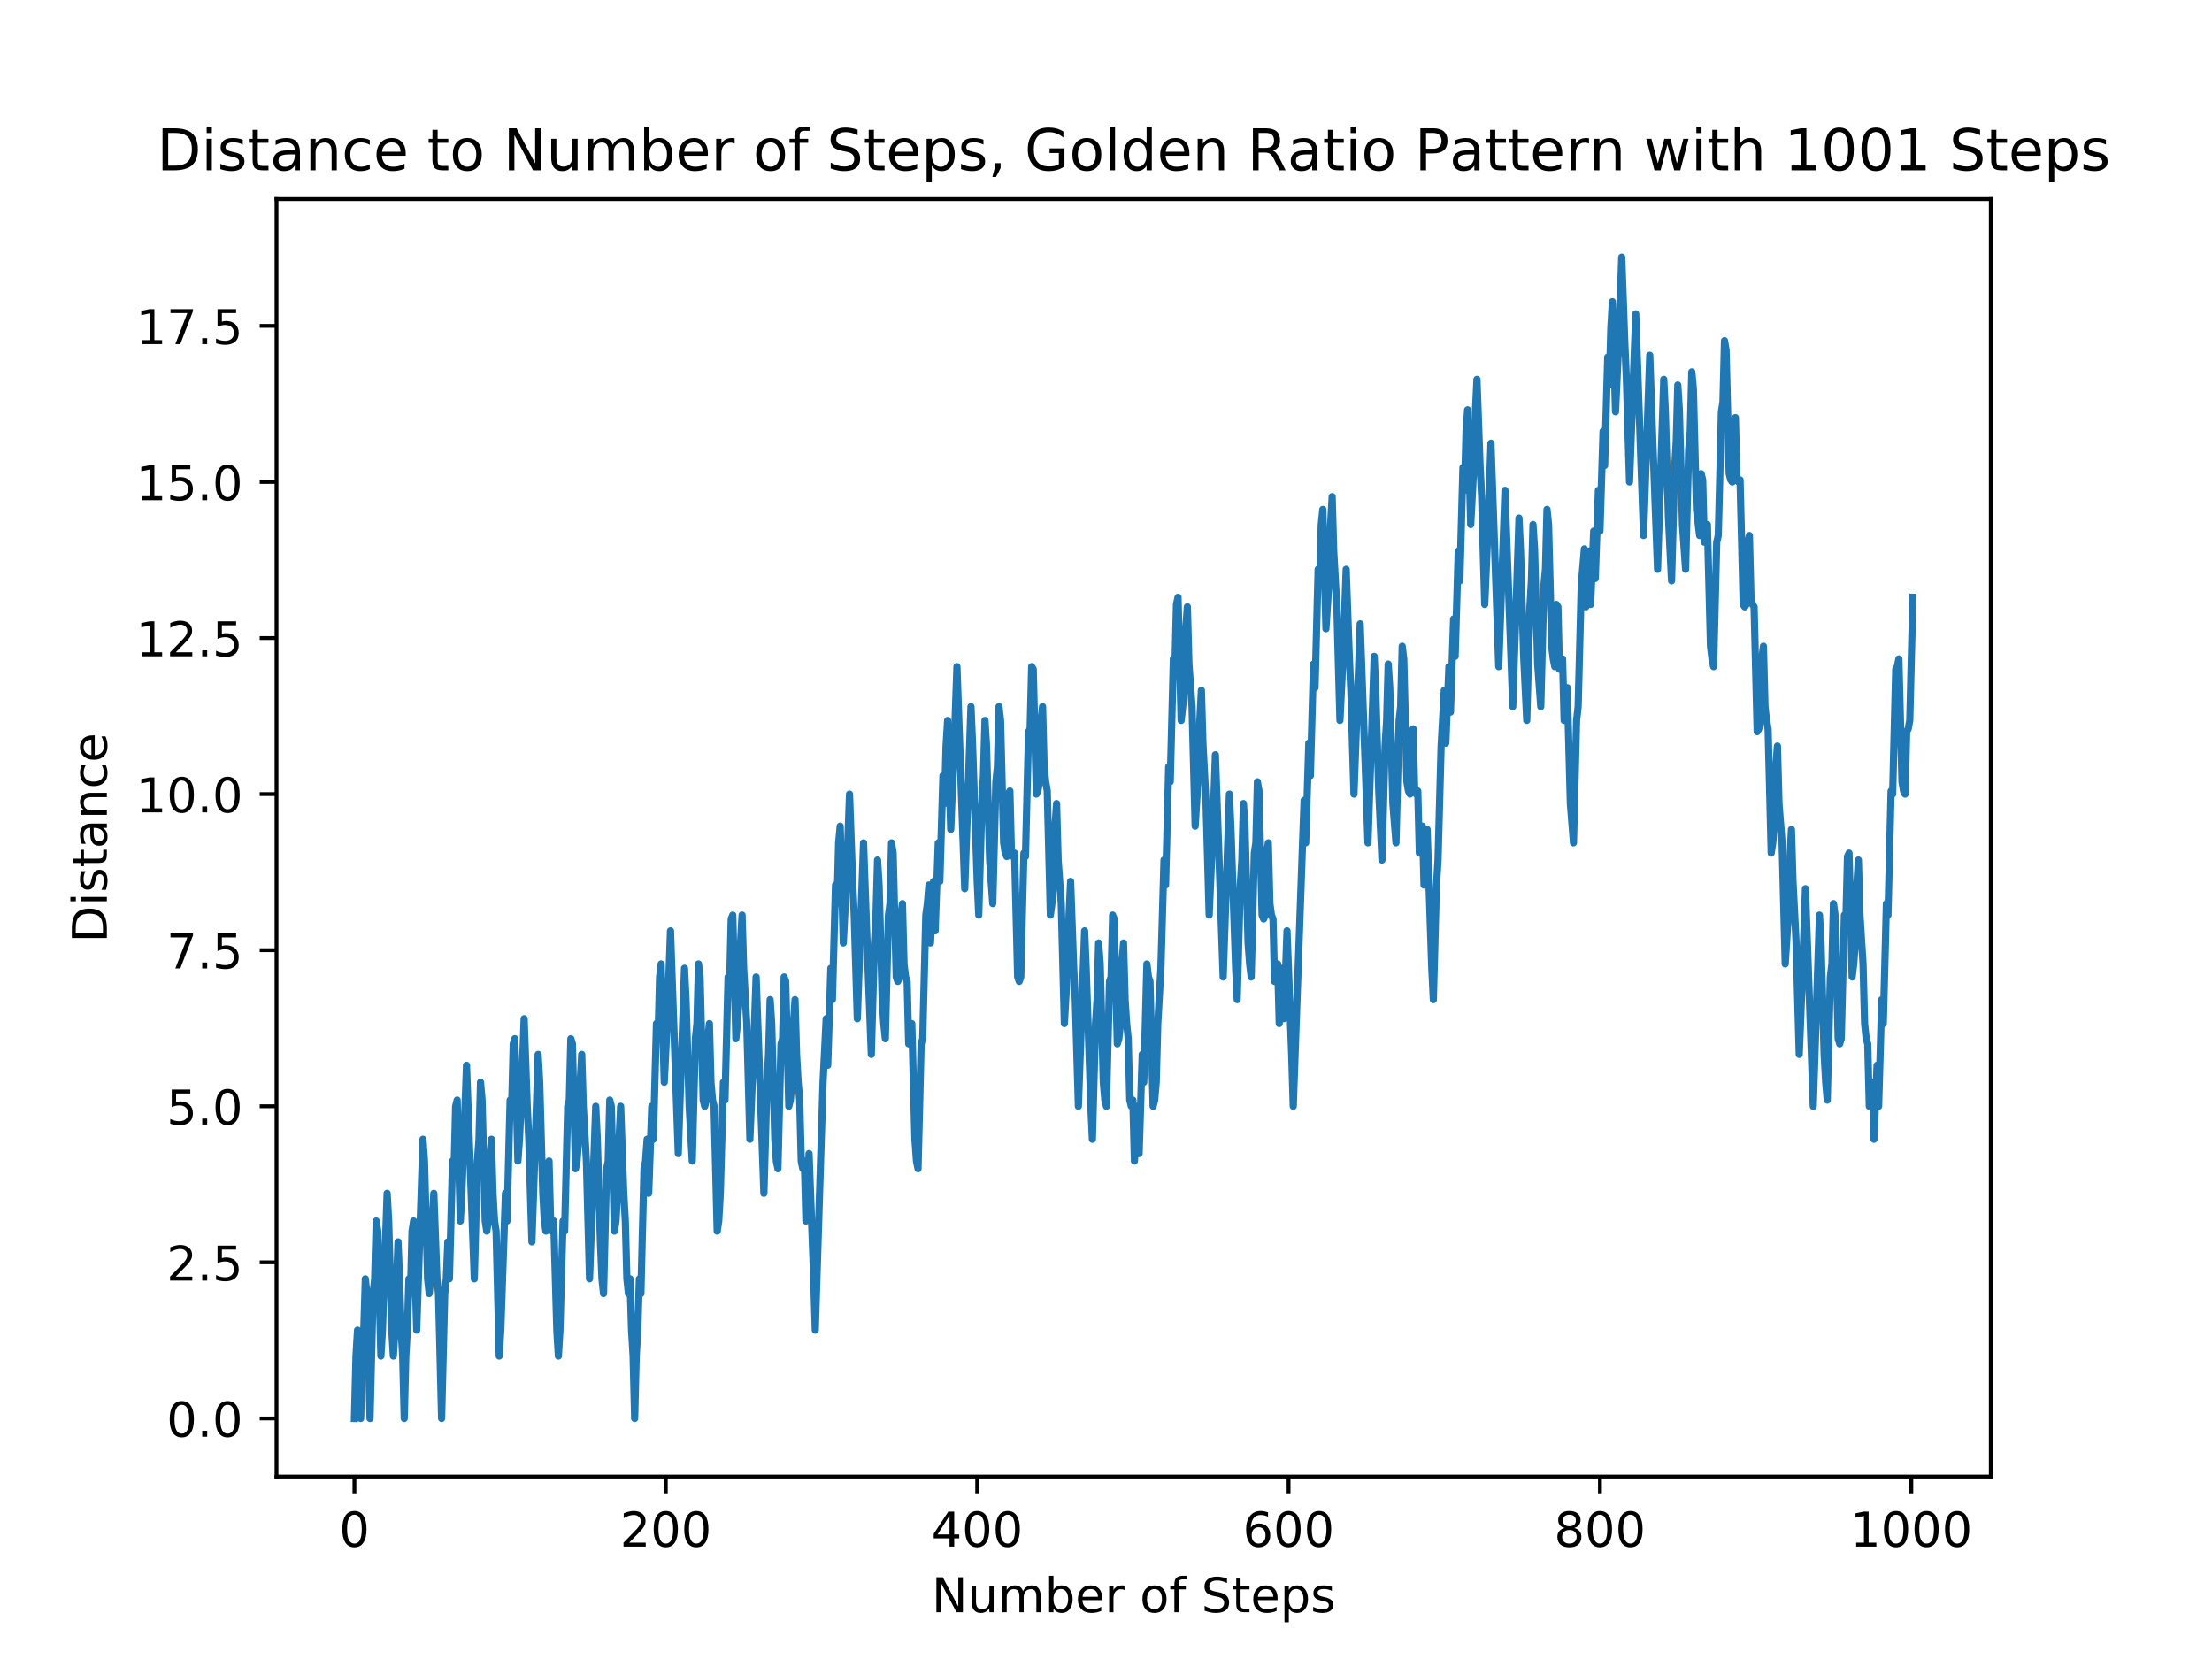 <?xml version="1.0" encoding="utf-8" standalone="no"?>
<!DOCTYPE svg PUBLIC "-//W3C//DTD SVG 1.1//EN"
  "http://www.w3.org/Graphics/SVG/1.1/DTD/svg11.dtd">
<!-- Created with matplotlib (http://matplotlib.org/) -->
<svg height="345.6pt" version="1.1" viewBox="0 0 460.8 345.6" width="460.8pt" xmlns="http://www.w3.org/2000/svg" xmlns:xlink="http://www.w3.org/1999/xlink">
 <defs>
  <style type="text/css">
*{stroke-linecap:butt;stroke-linejoin:round;}
  </style>
 </defs>
 <g id="figure_1">
  <g id="patch_1">
   <path d="M 0 345.6 
L 460.8 345.6 
L 460.8 0 
L 0 0 
z
" style="fill:#ffffff;"/>
  </g>
  <g id="axes_1">
   <g id="patch_2">
    <path d="M 57.6 307.584 
L 414.72 307.584 
L 414.72 41.472 
L 57.6 41.472 
z
" style="fill:#ffffff;"/>
   </g>
   <g id="matplotlib.axis_1">
    <g id="xtick_1">
     <g id="line2d_1">
      <defs>
       <path d="M 0 0 
L 0 3.5 
" id="m2dec351d4f" style="stroke:#000000;stroke-width:0.8;"/>
      </defs>
      <g>
       <use style="stroke:#000000;stroke-width:0.8;" x="73.833" xlink:href="#m2dec351d4f" y="307.584"/>
      </g>
     </g>
     <g id="text_1">
      <!-- 0 -->
      <defs>
       <path d="M 31.781 66.406 
Q 24.172 66.406 20.328 58.906 
Q 16.5 51.422 16.5 36.375 
Q 16.5 21.391 20.328 13.891 
Q 24.172 6.391 31.781 6.391 
Q 39.453 6.391 43.281 13.891 
Q 47.125 21.391 47.125 36.375 
Q 47.125 51.422 43.281 58.906 
Q 39.453 66.406 31.781 66.406 
z
M 31.781 74.219 
Q 44.047 74.219 50.516 64.516 
Q 56.984 54.828 56.984 36.375 
Q 56.984 17.969 50.516 8.266 
Q 44.047 -1.422 31.781 -1.422 
Q 19.531 -1.422 13.062 8.266 
Q 6.594 17.969 6.594 36.375 
Q 6.594 54.828 13.062 64.516 
Q 19.531 74.219 31.781 74.219 
z
" id="DejaVuSans-30"/>
      </defs>
      <g transform="translate(70.651 322.182)scale(0.1 -0.1)">
       <use xlink:href="#DejaVuSans-30"/>
      </g>
     </g>
    </g>
    <g id="xtick_2">
     <g id="line2d_2">
      <g>
       <use style="stroke:#000000;stroke-width:0.8;" x="138.699" xlink:href="#m2dec351d4f" y="307.584"/>
      </g>
     </g>
     <g id="text_2">
      <!-- 200 -->
      <defs>
       <path d="M 19.188 8.297 
L 53.609 8.297 
L 53.609 0 
L 7.328 0 
L 7.328 8.297 
Q 12.938 14.109 22.625 23.891 
Q 32.328 33.688 34.812 36.531 
Q 39.547 41.844 41.422 45.531 
Q 43.312 49.219 43.312 52.781 
Q 43.312 58.594 39.234 62.25 
Q 35.156 65.922 28.609 65.922 
Q 23.969 65.922 18.812 64.312 
Q 13.672 62.703 7.812 59.422 
L 7.812 69.391 
Q 13.766 71.781 18.938 73 
Q 24.125 74.219 28.422 74.219 
Q 39.75 74.219 46.484 68.547 
Q 53.219 62.891 53.219 53.422 
Q 53.219 48.922 51.531 44.891 
Q 49.859 40.875 45.406 35.406 
Q 44.188 33.984 37.641 27.219 
Q 31.109 20.453 19.188 8.297 
z
" id="DejaVuSans-32"/>
      </defs>
      <g transform="translate(129.155 322.182)scale(0.1 -0.1)">
       <use xlink:href="#DejaVuSans-32"/>
       <use x="63.623" xlink:href="#DejaVuSans-30"/>
       <use x="127.246" xlink:href="#DejaVuSans-30"/>
      </g>
     </g>
    </g>
    <g id="xtick_3">
     <g id="line2d_3">
      <g>
       <use style="stroke:#000000;stroke-width:0.8;" x="203.565" xlink:href="#m2dec351d4f" y="307.584"/>
      </g>
     </g>
     <g id="text_3">
      <!-- 400 -->
      <defs>
       <path d="M 37.797 64.312 
L 12.891 25.391 
L 37.797 25.391 
z
M 35.203 72.906 
L 47.609 72.906 
L 47.609 25.391 
L 58.016 25.391 
L 58.016 17.188 
L 47.609 17.188 
L 47.609 0 
L 37.797 0 
L 37.797 17.188 
L 4.891 17.188 
L 4.891 26.703 
z
" id="DejaVuSans-34"/>
      </defs>
      <g transform="translate(194.021 322.182)scale(0.1 -0.1)">
       <use xlink:href="#DejaVuSans-34"/>
       <use x="63.623" xlink:href="#DejaVuSans-30"/>
       <use x="127.246" xlink:href="#DejaVuSans-30"/>
      </g>
     </g>
    </g>
    <g id="xtick_4">
     <g id="line2d_4">
      <g>
       <use style="stroke:#000000;stroke-width:0.8;" x="268.431" xlink:href="#m2dec351d4f" y="307.584"/>
      </g>
     </g>
     <g id="text_4">
      <!-- 600 -->
      <defs>
       <path d="M 33.016 40.375 
Q 26.375 40.375 22.484 35.828 
Q 18.609 31.297 18.609 23.391 
Q 18.609 15.531 22.484 10.953 
Q 26.375 6.391 33.016 6.391 
Q 39.656 6.391 43.531 10.953 
Q 47.406 15.531 47.406 23.391 
Q 47.406 31.297 43.531 35.828 
Q 39.656 40.375 33.016 40.375 
z
M 52.594 71.297 
L 52.594 62.312 
Q 48.875 64.062 45.094 64.984 
Q 41.312 65.922 37.594 65.922 
Q 27.828 65.922 22.672 59.328 
Q 17.531 52.734 16.797 39.406 
Q 19.672 43.656 24.016 45.922 
Q 28.375 48.188 33.594 48.188 
Q 44.578 48.188 50.953 41.516 
Q 57.328 34.859 57.328 23.391 
Q 57.328 12.156 50.688 5.359 
Q 44.047 -1.422 33.016 -1.422 
Q 20.359 -1.422 13.672 8.266 
Q 6.984 17.969 6.984 36.375 
Q 6.984 53.656 15.188 63.938 
Q 23.391 74.219 37.203 74.219 
Q 40.922 74.219 44.703 73.484 
Q 48.484 72.75 52.594 71.297 
z
" id="DejaVuSans-36"/>
      </defs>
      <g transform="translate(258.887 322.182)scale(0.1 -0.1)">
       <use xlink:href="#DejaVuSans-36"/>
       <use x="63.623" xlink:href="#DejaVuSans-30"/>
       <use x="127.246" xlink:href="#DejaVuSans-30"/>
      </g>
     </g>
    </g>
    <g id="xtick_5">
     <g id="line2d_5">
      <g>
       <use style="stroke:#000000;stroke-width:0.8;" x="333.297" xlink:href="#m2dec351d4f" y="307.584"/>
      </g>
     </g>
     <g id="text_5">
      <!-- 800 -->
      <defs>
       <path d="M 31.781 34.625 
Q 24.75 34.625 20.719 30.859 
Q 16.703 27.094 16.703 20.516 
Q 16.703 13.922 20.719 10.156 
Q 24.75 6.391 31.781 6.391 
Q 38.812 6.391 42.859 10.172 
Q 46.922 13.969 46.922 20.516 
Q 46.922 27.094 42.891 30.859 
Q 38.875 34.625 31.781 34.625 
z
M 21.922 38.812 
Q 15.578 40.375 12.031 44.719 
Q 8.5 49.078 8.5 55.328 
Q 8.5 64.062 14.719 69.141 
Q 20.953 74.219 31.781 74.219 
Q 42.672 74.219 48.875 69.141 
Q 55.078 64.062 55.078 55.328 
Q 55.078 49.078 51.531 44.719 
Q 48 40.375 41.703 38.812 
Q 48.828 37.156 52.797 32.312 
Q 56.781 27.484 56.781 20.516 
Q 56.781 9.906 50.312 4.234 
Q 43.844 -1.422 31.781 -1.422 
Q 19.734 -1.422 13.25 4.234 
Q 6.781 9.906 6.781 20.516 
Q 6.781 27.484 10.781 32.312 
Q 14.797 37.156 21.922 38.812 
z
M 18.312 54.391 
Q 18.312 48.734 21.844 45.562 
Q 25.391 42.391 31.781 42.391 
Q 38.141 42.391 41.719 45.562 
Q 45.312 48.734 45.312 54.391 
Q 45.312 60.062 41.719 63.234 
Q 38.141 66.406 31.781 66.406 
Q 25.391 66.406 21.844 63.234 
Q 18.312 60.062 18.312 54.391 
z
" id="DejaVuSans-38"/>
      </defs>
      <g transform="translate(323.753 322.182)scale(0.1 -0.1)">
       <use xlink:href="#DejaVuSans-38"/>
       <use x="63.623" xlink:href="#DejaVuSans-30"/>
       <use x="127.246" xlink:href="#DejaVuSans-30"/>
      </g>
     </g>
    </g>
    <g id="xtick_6">
     <g id="line2d_6">
      <g>
       <use style="stroke:#000000;stroke-width:0.8;" x="398.163" xlink:href="#m2dec351d4f" y="307.584"/>
      </g>
     </g>
     <g id="text_6">
      <!-- 1000 -->
      <defs>
       <path d="M 12.406 8.297 
L 28.516 8.297 
L 28.516 63.922 
L 10.984 60.406 
L 10.984 69.391 
L 28.422 72.906 
L 38.281 72.906 
L 38.281 8.297 
L 54.391 8.297 
L 54.391 0 
L 12.406 0 
z
" id="DejaVuSans-31"/>
      </defs>
      <g transform="translate(385.438 322.182)scale(0.1 -0.1)">
       <use xlink:href="#DejaVuSans-31"/>
       <use x="63.623" xlink:href="#DejaVuSans-30"/>
       <use x="127.246" xlink:href="#DejaVuSans-30"/>
       <use x="190.869" xlink:href="#DejaVuSans-30"/>
      </g>
     </g>
    </g>
    <g id="text_7">
     <!-- Number of Steps -->
     <defs>
      <path d="M 9.812 72.906 
L 23.094 72.906 
L 55.422 11.922 
L 55.422 72.906 
L 64.984 72.906 
L 64.984 0 
L 51.703 0 
L 19.391 60.984 
L 19.391 0 
L 9.812 0 
z
" id="DejaVuSans-4e"/>
      <path d="M 8.5 21.578 
L 8.5 54.688 
L 17.484 54.688 
L 17.484 21.922 
Q 17.484 14.156 20.5 10.266 
Q 23.531 6.391 29.594 6.391 
Q 36.859 6.391 41.078 11.031 
Q 45.312 15.672 45.312 23.688 
L 45.312 54.688 
L 54.297 54.688 
L 54.297 0 
L 45.312 0 
L 45.312 8.406 
Q 42.047 3.422 37.719 1 
Q 33.406 -1.422 27.688 -1.422 
Q 18.266 -1.422 13.375 4.438 
Q 8.5 10.297 8.5 21.578 
z
M 31.109 56 
z
" id="DejaVuSans-75"/>
      <path d="M 52 44.188 
Q 55.375 50.25 60.062 53.125 
Q 64.75 56 71.094 56 
Q 79.641 56 84.281 50.016 
Q 88.922 44.047 88.922 33.016 
L 88.922 0 
L 79.891 0 
L 79.891 32.719 
Q 79.891 40.578 77.094 44.375 
Q 74.312 48.188 68.609 48.188 
Q 61.625 48.188 57.562 43.547 
Q 53.516 38.922 53.516 30.906 
L 53.516 0 
L 44.484 0 
L 44.484 32.719 
Q 44.484 40.625 41.703 44.406 
Q 38.922 48.188 33.109 48.188 
Q 26.219 48.188 22.156 43.531 
Q 18.109 38.875 18.109 30.906 
L 18.109 0 
L 9.078 0 
L 9.078 54.688 
L 18.109 54.688 
L 18.109 46.188 
Q 21.188 51.219 25.484 53.609 
Q 29.781 56 35.688 56 
Q 41.656 56 45.828 52.969 
Q 50 49.953 52 44.188 
z
" id="DejaVuSans-6d"/>
      <path d="M 48.688 27.297 
Q 48.688 37.203 44.609 42.844 
Q 40.531 48.484 33.406 48.484 
Q 26.266 48.484 22.188 42.844 
Q 18.109 37.203 18.109 27.297 
Q 18.109 17.391 22.188 11.75 
Q 26.266 6.109 33.406 6.109 
Q 40.531 6.109 44.609 11.75 
Q 48.688 17.391 48.688 27.297 
z
M 18.109 46.391 
Q 20.953 51.266 25.266 53.625 
Q 29.594 56 35.594 56 
Q 45.562 56 51.781 48.094 
Q 58.016 40.188 58.016 27.297 
Q 58.016 14.406 51.781 6.484 
Q 45.562 -1.422 35.594 -1.422 
Q 29.594 -1.422 25.266 0.953 
Q 20.953 3.328 18.109 8.203 
L 18.109 0 
L 9.078 0 
L 9.078 75.984 
L 18.109 75.984 
z
" id="DejaVuSans-62"/>
      <path d="M 56.203 29.594 
L 56.203 25.203 
L 14.891 25.203 
Q 15.484 15.922 20.484 11.062 
Q 25.484 6.203 34.422 6.203 
Q 39.594 6.203 44.453 7.469 
Q 49.312 8.734 54.109 11.281 
L 54.109 2.781 
Q 49.266 0.734 44.188 -0.344 
Q 39.109 -1.422 33.891 -1.422 
Q 20.797 -1.422 13.156 6.188 
Q 5.516 13.812 5.516 26.812 
Q 5.516 40.234 12.766 48.109 
Q 20.016 56 32.328 56 
Q 43.359 56 49.781 48.891 
Q 56.203 41.797 56.203 29.594 
z
M 47.219 32.234 
Q 47.125 39.594 43.094 43.984 
Q 39.062 48.391 32.422 48.391 
Q 24.906 48.391 20.391 44.141 
Q 15.875 39.891 15.188 32.172 
z
" id="DejaVuSans-65"/>
      <path d="M 41.109 46.297 
Q 39.594 47.172 37.812 47.578 
Q 36.031 48 33.891 48 
Q 26.266 48 22.188 43.047 
Q 18.109 38.094 18.109 28.812 
L 18.109 0 
L 9.078 0 
L 9.078 54.688 
L 18.109 54.688 
L 18.109 46.188 
Q 20.953 51.172 25.484 53.578 
Q 30.031 56 36.531 56 
Q 37.453 56 38.578 55.875 
Q 39.703 55.766 41.062 55.516 
z
" id="DejaVuSans-72"/>
      <path id="DejaVuSans-20"/>
      <path d="M 30.609 48.391 
Q 23.391 48.391 19.188 42.75 
Q 14.984 37.109 14.984 27.297 
Q 14.984 17.484 19.156 11.844 
Q 23.344 6.203 30.609 6.203 
Q 37.797 6.203 41.984 11.859 
Q 46.188 17.531 46.188 27.297 
Q 46.188 37.016 41.984 42.703 
Q 37.797 48.391 30.609 48.391 
z
M 30.609 56 
Q 42.328 56 49.016 48.375 
Q 55.719 40.766 55.719 27.297 
Q 55.719 13.875 49.016 6.219 
Q 42.328 -1.422 30.609 -1.422 
Q 18.844 -1.422 12.172 6.219 
Q 5.516 13.875 5.516 27.297 
Q 5.516 40.766 12.172 48.375 
Q 18.844 56 30.609 56 
z
" id="DejaVuSans-6f"/>
      <path d="M 37.109 75.984 
L 37.109 68.5 
L 28.516 68.5 
Q 23.688 68.5 21.797 66.547 
Q 19.922 64.594 19.922 59.516 
L 19.922 54.688 
L 34.719 54.688 
L 34.719 47.703 
L 19.922 47.703 
L 19.922 0 
L 10.891 0 
L 10.891 47.703 
L 2.297 47.703 
L 2.297 54.688 
L 10.891 54.688 
L 10.891 58.5 
Q 10.891 67.625 15.141 71.797 
Q 19.391 75.984 28.609 75.984 
z
" id="DejaVuSans-66"/>
      <path d="M 53.516 70.516 
L 53.516 60.891 
Q 47.906 63.578 42.922 64.891 
Q 37.938 66.219 33.297 66.219 
Q 25.25 66.219 20.875 63.094 
Q 16.5 59.969 16.5 54.203 
Q 16.5 49.359 19.406 46.891 
Q 22.312 44.438 30.422 42.922 
L 36.375 41.703 
Q 47.406 39.594 52.656 34.297 
Q 57.906 29 57.906 20.125 
Q 57.906 9.516 50.797 4.047 
Q 43.703 -1.422 29.984 -1.422 
Q 24.812 -1.422 18.969 -0.25 
Q 13.141 0.922 6.891 3.219 
L 6.891 13.375 
Q 12.891 10.016 18.656 8.297 
Q 24.422 6.594 29.984 6.594 
Q 38.422 6.594 43.016 9.906 
Q 47.609 13.234 47.609 19.391 
Q 47.609 24.75 44.312 27.781 
Q 41.016 30.812 33.5 32.328 
L 27.484 33.5 
Q 16.453 35.688 11.516 40.375 
Q 6.594 45.062 6.594 53.422 
Q 6.594 63.094 13.406 68.656 
Q 20.219 74.219 32.172 74.219 
Q 37.312 74.219 42.625 73.281 
Q 47.953 72.359 53.516 70.516 
z
" id="DejaVuSans-53"/>
      <path d="M 18.312 70.219 
L 18.312 54.688 
L 36.812 54.688 
L 36.812 47.703 
L 18.312 47.703 
L 18.312 18.016 
Q 18.312 11.328 20.141 9.422 
Q 21.969 7.516 27.594 7.516 
L 36.812 7.516 
L 36.812 0 
L 27.594 0 
Q 17.188 0 13.234 3.875 
Q 9.281 7.766 9.281 18.016 
L 9.281 47.703 
L 2.688 47.703 
L 2.688 54.688 
L 9.281 54.688 
L 9.281 70.219 
z
" id="DejaVuSans-74"/>
      <path d="M 18.109 8.203 
L 18.109 -20.797 
L 9.078 -20.797 
L 9.078 54.688 
L 18.109 54.688 
L 18.109 46.391 
Q 20.953 51.266 25.266 53.625 
Q 29.594 56 35.594 56 
Q 45.562 56 51.781 48.094 
Q 58.016 40.188 58.016 27.297 
Q 58.016 14.406 51.781 6.484 
Q 45.562 -1.422 35.594 -1.422 
Q 29.594 -1.422 25.266 0.953 
Q 20.953 3.328 18.109 8.203 
z
M 48.688 27.297 
Q 48.688 37.203 44.609 42.844 
Q 40.531 48.484 33.406 48.484 
Q 26.266 48.484 22.188 42.844 
Q 18.109 37.203 18.109 27.297 
Q 18.109 17.391 22.188 11.75 
Q 26.266 6.109 33.406 6.109 
Q 40.531 6.109 44.609 11.75 
Q 48.688 17.391 48.688 27.297 
z
" id="DejaVuSans-70"/>
      <path d="M 44.281 53.078 
L 44.281 44.578 
Q 40.484 46.531 36.375 47.5 
Q 32.281 48.484 27.875 48.484 
Q 21.188 48.484 17.844 46.438 
Q 14.5 44.391 14.5 40.281 
Q 14.5 37.156 16.891 35.375 
Q 19.281 33.594 26.516 31.984 
L 29.594 31.297 
Q 39.156 29.25 43.188 25.516 
Q 47.219 21.781 47.219 15.094 
Q 47.219 7.469 41.188 3.016 
Q 35.156 -1.422 24.609 -1.422 
Q 20.219 -1.422 15.453 -0.562 
Q 10.688 0.297 5.422 2 
L 5.422 11.281 
Q 10.406 8.688 15.234 7.391 
Q 20.062 6.109 24.812 6.109 
Q 31.156 6.109 34.562 8.281 
Q 37.984 10.453 37.984 14.406 
Q 37.984 18.062 35.516 20.016 
Q 33.062 21.969 24.703 23.781 
L 21.578 24.516 
Q 13.234 26.266 9.516 29.906 
Q 5.812 33.547 5.812 39.891 
Q 5.812 47.609 11.281 51.797 
Q 16.75 56 26.812 56 
Q 31.781 56 36.172 55.266 
Q 40.578 54.547 44.281 53.078 
z
" id="DejaVuSans-73"/>
     </defs>
     <g transform="translate(194.087 335.861)scale(0.1 -0.1)">
      <use xlink:href="#DejaVuSans-4e"/>
      <use x="74.805" xlink:href="#DejaVuSans-75"/>
      <use x="138.184" xlink:href="#DejaVuSans-6d"/>
      <use x="235.596" xlink:href="#DejaVuSans-62"/>
      <use x="299.072" xlink:href="#DejaVuSans-65"/>
      <use x="360.596" xlink:href="#DejaVuSans-72"/>
      <use x="401.709" xlink:href="#DejaVuSans-20"/>
      <use x="433.496" xlink:href="#DejaVuSans-6f"/>
      <use x="494.678" xlink:href="#DejaVuSans-66"/>
      <use x="529.883" xlink:href="#DejaVuSans-20"/>
      <use x="561.67" xlink:href="#DejaVuSans-53"/>
      <use x="625.146" xlink:href="#DejaVuSans-74"/>
      <use x="664.355" xlink:href="#DejaVuSans-65"/>
      <use x="725.879" xlink:href="#DejaVuSans-70"/>
      <use x="789.355" xlink:href="#DejaVuSans-73"/>
     </g>
    </g>
   </g>
   <g id="matplotlib.axis_2">
    <g id="ytick_1">
     <g id="line2d_7">
      <defs>
       <path d="M 0 0 
L -3.5 0 
" id="mfc121bcacd" style="stroke:#000000;stroke-width:0.8;"/>
      </defs>
      <g>
       <use style="stroke:#000000;stroke-width:0.8;" x="57.6" xlink:href="#mfc121bcacd" y="295.488"/>
      </g>
     </g>
     <g id="text_8">
      <!-- 0.0 -->
      <defs>
       <path d="M 10.688 12.406 
L 21 12.406 
L 21 0 
L 10.688 0 
z
" id="DejaVuSans-2e"/>
      </defs>
      <g transform="translate(34.697 299.287)scale(0.1 -0.1)">
       <use xlink:href="#DejaVuSans-30"/>
       <use x="63.623" xlink:href="#DejaVuSans-2e"/>
       <use x="95.41" xlink:href="#DejaVuSans-30"/>
      </g>
     </g>
    </g>
    <g id="ytick_2">
     <g id="line2d_8">
      <g>
       <use style="stroke:#000000;stroke-width:0.8;" x="57.6" xlink:href="#mfc121bcacd" y="262.974"/>
      </g>
     </g>
     <g id="text_9">
      <!-- 2.5 -->
      <defs>
       <path d="M 10.797 72.906 
L 49.516 72.906 
L 49.516 64.594 
L 19.828 64.594 
L 19.828 46.734 
Q 21.969 47.469 24.109 47.828 
Q 26.266 48.188 28.422 48.188 
Q 40.625 48.188 47.75 41.5 
Q 54.891 34.812 54.891 23.391 
Q 54.891 11.625 47.562 5.094 
Q 40.234 -1.422 26.906 -1.422 
Q 22.312 -1.422 17.547 -0.641 
Q 12.797 0.141 7.719 1.703 
L 7.719 11.625 
Q 12.109 9.234 16.797 8.062 
Q 21.484 6.891 26.703 6.891 
Q 35.156 6.891 40.078 11.328 
Q 45.016 15.766 45.016 23.391 
Q 45.016 31 40.078 35.438 
Q 35.156 39.891 26.703 39.891 
Q 22.75 39.891 18.812 39.016 
Q 14.891 38.141 10.797 36.281 
z
" id="DejaVuSans-35"/>
      </defs>
      <g transform="translate(34.697 266.773)scale(0.1 -0.1)">
       <use xlink:href="#DejaVuSans-32"/>
       <use x="63.623" xlink:href="#DejaVuSans-2e"/>
       <use x="95.41" xlink:href="#DejaVuSans-35"/>
      </g>
     </g>
    </g>
    <g id="ytick_3">
     <g id="line2d_9">
      <g>
       <use style="stroke:#000000;stroke-width:0.8;" x="57.6" xlink:href="#mfc121bcacd" y="230.46"/>
      </g>
     </g>
     <g id="text_10">
      <!-- 5.0 -->
      <g transform="translate(34.697 234.259)scale(0.1 -0.1)">
       <use xlink:href="#DejaVuSans-35"/>
       <use x="63.623" xlink:href="#DejaVuSans-2e"/>
       <use x="95.41" xlink:href="#DejaVuSans-30"/>
      </g>
     </g>
    </g>
    <g id="ytick_4">
     <g id="line2d_10">
      <g>
       <use style="stroke:#000000;stroke-width:0.8;" x="57.6" xlink:href="#mfc121bcacd" y="197.945"/>
      </g>
     </g>
     <g id="text_11">
      <!-- 7.5 -->
      <defs>
       <path d="M 8.203 72.906 
L 55.078 72.906 
L 55.078 68.703 
L 28.609 0 
L 18.312 0 
L 43.219 64.594 
L 8.203 64.594 
z
" id="DejaVuSans-37"/>
      </defs>
      <g transform="translate(34.697 201.744)scale(0.1 -0.1)">
       <use xlink:href="#DejaVuSans-37"/>
       <use x="63.623" xlink:href="#DejaVuSans-2e"/>
       <use x="95.41" xlink:href="#DejaVuSans-35"/>
      </g>
     </g>
    </g>
    <g id="ytick_5">
     <g id="line2d_11">
      <g>
       <use style="stroke:#000000;stroke-width:0.8;" x="57.6" xlink:href="#mfc121bcacd" y="165.431"/>
      </g>
     </g>
     <g id="text_12">
      <!-- 10.0 -->
      <g transform="translate(28.334 169.23)scale(0.1 -0.1)">
       <use xlink:href="#DejaVuSans-31"/>
       <use x="63.623" xlink:href="#DejaVuSans-30"/>
       <use x="127.246" xlink:href="#DejaVuSans-2e"/>
       <use x="159.033" xlink:href="#DejaVuSans-30"/>
      </g>
     </g>
    </g>
    <g id="ytick_6">
     <g id="line2d_12">
      <g>
       <use style="stroke:#000000;stroke-width:0.8;" x="57.6" xlink:href="#mfc121bcacd" y="132.917"/>
      </g>
     </g>
     <g id="text_13">
      <!-- 12.5 -->
      <g transform="translate(28.334 136.716)scale(0.1 -0.1)">
       <use xlink:href="#DejaVuSans-31"/>
       <use x="63.623" xlink:href="#DejaVuSans-32"/>
       <use x="127.246" xlink:href="#DejaVuSans-2e"/>
       <use x="159.033" xlink:href="#DejaVuSans-35"/>
      </g>
     </g>
    </g>
    <g id="ytick_7">
     <g id="line2d_13">
      <g>
       <use style="stroke:#000000;stroke-width:0.8;" x="57.6" xlink:href="#mfc121bcacd" y="100.403"/>
      </g>
     </g>
     <g id="text_14">
      <!-- 15.0 -->
      <g transform="translate(28.334 104.202)scale(0.1 -0.1)">
       <use xlink:href="#DejaVuSans-31"/>
       <use x="63.623" xlink:href="#DejaVuSans-35"/>
       <use x="127.246" xlink:href="#DejaVuSans-2e"/>
       <use x="159.033" xlink:href="#DejaVuSans-30"/>
      </g>
     </g>
    </g>
    <g id="ytick_8">
     <g id="line2d_14">
      <g>
       <use style="stroke:#000000;stroke-width:0.8;" x="57.6" xlink:href="#mfc121bcacd" y="67.888"/>
      </g>
     </g>
     <g id="text_15">
      <!-- 17.5 -->
      <g transform="translate(28.334 71.687)scale(0.1 -0.1)">
       <use xlink:href="#DejaVuSans-31"/>
       <use x="63.623" xlink:href="#DejaVuSans-37"/>
       <use x="127.246" xlink:href="#DejaVuSans-2e"/>
       <use x="159.033" xlink:href="#DejaVuSans-35"/>
      </g>
     </g>
    </g>
    <g id="text_16">
     <!-- Distance -->
     <defs>
      <path d="M 19.672 64.797 
L 19.672 8.109 
L 31.594 8.109 
Q 46.688 8.109 53.688 14.938 
Q 60.688 21.781 60.688 36.531 
Q 60.688 51.172 53.688 57.984 
Q 46.688 64.797 31.594 64.797 
z
M 9.812 72.906 
L 30.078 72.906 
Q 51.266 72.906 61.172 64.094 
Q 71.094 55.281 71.094 36.531 
Q 71.094 17.672 61.125 8.828 
Q 51.172 0 30.078 0 
L 9.812 0 
z
" id="DejaVuSans-44"/>
      <path d="M 9.422 54.688 
L 18.406 54.688 
L 18.406 0 
L 9.422 0 
z
M 9.422 75.984 
L 18.406 75.984 
L 18.406 64.594 
L 9.422 64.594 
z
" id="DejaVuSans-69"/>
      <path d="M 34.281 27.484 
Q 23.391 27.484 19.188 25 
Q 14.984 22.516 14.984 16.5 
Q 14.984 11.719 18.141 8.906 
Q 21.297 6.109 26.703 6.109 
Q 34.188 6.109 38.703 11.406 
Q 43.219 16.703 43.219 25.484 
L 43.219 27.484 
z
M 52.203 31.203 
L 52.203 0 
L 43.219 0 
L 43.219 8.297 
Q 40.141 3.328 35.547 0.953 
Q 30.953 -1.422 24.312 -1.422 
Q 15.922 -1.422 10.953 3.297 
Q 6 8.016 6 15.922 
Q 6 25.141 12.172 29.828 
Q 18.359 34.516 30.609 34.516 
L 43.219 34.516 
L 43.219 35.406 
Q 43.219 41.609 39.141 45 
Q 35.062 48.391 27.688 48.391 
Q 23 48.391 18.547 47.266 
Q 14.109 46.141 10.016 43.891 
L 10.016 52.203 
Q 14.938 54.109 19.578 55.047 
Q 24.219 56 28.609 56 
Q 40.484 56 46.344 49.844 
Q 52.203 43.703 52.203 31.203 
z
" id="DejaVuSans-61"/>
      <path d="M 54.891 33.016 
L 54.891 0 
L 45.906 0 
L 45.906 32.719 
Q 45.906 40.484 42.875 44.328 
Q 39.844 48.188 33.797 48.188 
Q 26.516 48.188 22.312 43.547 
Q 18.109 38.922 18.109 30.906 
L 18.109 0 
L 9.078 0 
L 9.078 54.688 
L 18.109 54.688 
L 18.109 46.188 
Q 21.344 51.125 25.703 53.562 
Q 30.078 56 35.797 56 
Q 45.219 56 50.047 50.172 
Q 54.891 44.344 54.891 33.016 
z
" id="DejaVuSans-6e"/>
      <path d="M 48.781 52.594 
L 48.781 44.188 
Q 44.969 46.297 41.141 47.344 
Q 37.312 48.391 33.406 48.391 
Q 24.656 48.391 19.812 42.844 
Q 14.984 37.312 14.984 27.297 
Q 14.984 17.281 19.812 11.734 
Q 24.656 6.203 33.406 6.203 
Q 37.312 6.203 41.141 7.25 
Q 44.969 8.297 48.781 10.406 
L 48.781 2.094 
Q 45.016 0.344 40.984 -0.531 
Q 36.969 -1.422 32.422 -1.422 
Q 20.062 -1.422 12.781 6.344 
Q 5.516 14.109 5.516 27.297 
Q 5.516 40.672 12.859 48.328 
Q 20.219 56 33.016 56 
Q 37.156 56 41.109 55.141 
Q 45.062 54.297 48.781 52.594 
z
" id="DejaVuSans-63"/>
     </defs>
     <g transform="translate(22.255 196.391)rotate(-90)scale(0.1 -0.1)">
      <use xlink:href="#DejaVuSans-44"/>
      <use x="77.002" xlink:href="#DejaVuSans-69"/>
      <use x="104.785" xlink:href="#DejaVuSans-73"/>
      <use x="156.885" xlink:href="#DejaVuSans-74"/>
      <use x="196.094" xlink:href="#DejaVuSans-61"/>
      <use x="257.373" xlink:href="#DejaVuSans-6e"/>
      <use x="320.752" xlink:href="#DejaVuSans-63"/>
      <use x="375.732" xlink:href="#DejaVuSans-65"/>
     </g>
    </g>
   </g>
   <g id="line2d_15">
    <path clip-path="url(#pce86b4cab5)" d="M 73.833 295.488 
L 74.157 282.482 
L 74.481 277.095 
L 74.806 282.482 
L 75.13 295.488 
L 75.454 282.482 
L 75.779 277.095 
L 76.103 266.406 
L 76.427 269.477 
L 77.076 295.488 
L 77.725 269.477 
L 78.049 266.406 
L 78.373 254.36 
L 78.698 256.471 
L 79.346 282.482 
L 79.671 277.095 
L 80.644 248.595 
L 80.968 254.36 
L 81.617 277.095 
L 81.941 282.482 
L 82.265 277.095 
L 82.914 258.702 
L 83.238 266.406 
L 83.563 277.095 
L 83.887 282.482 
L 84.211 295.488 
L 84.536 282.482 
L 84.86 277.095 
L 85.184 266.406 
L 85.509 269.477 
L 85.833 256.471 
L 86.157 254.36 
L 86.806 277.095 
L 88.103 237.325 
L 88.428 241.864 
L 89.076 266.406 
L 89.401 269.477 
L 89.725 266.406 
L 90.049 254.36 
L 90.374 248.595 
L 91.022 266.406 
L 91.347 269.477 
L 91.995 295.488 
L 92.644 269.477 
L 92.968 266.406 
L 93.293 258.702 
L 93.617 266.406 
L 94.266 241.864 
L 94.59 243.465 
L 94.914 230.46 
L 95.239 229.172 
L 95.887 254.36 
L 96.212 248.595 
L 97.185 221.917 
L 98.806 266.406 
L 99.455 241.864 
L 99.779 237.325 
L 100.103 225.45 
L 100.428 229.172 
L 101.076 254.36 
L 101.401 256.471 
L 101.725 254.36 
L 102.049 241.864 
L 102.374 237.325 
L 102.698 248.595 
L 103.022 254.36 
L 103.347 256.471 
L 103.995 282.482 
L 104.32 277.095 
L 105.293 248.595 
L 105.617 254.36 
L 106.266 229.172 
L 106.59 230.46 
L 106.914 217.454 
L 107.239 216.377 
L 107.887 241.864 
L 108.212 237.325 
L 108.536 230.46 
L 109.185 212.211 
L 109.833 230.46 
L 110.158 237.325 
L 110.806 258.702 
L 112.104 219.652 
L 112.428 225.45 
L 113.077 248.595 
L 113.401 254.36 
L 113.725 256.471 
L 114.05 243.465 
L 114.374 241.864 
L 114.698 254.36 
L 115.023 256.471 
L 115.347 254.36 
L 115.996 277.095 
L 116.32 282.482 
L 116.644 277.095 
L 117.293 254.36 
L 117.617 256.471 
L 118.266 230.46 
L 118.59 229.172 
L 118.915 216.377 
L 119.239 217.454 
L 119.888 243.465 
L 120.212 241.864 
L 120.536 237.325 
L 120.861 225.45 
L 121.185 219.652 
L 121.509 230.46 
L 122.158 241.864 
L 122.807 266.406 
L 123.455 248.595 
L 124.104 230.46 
L 124.428 237.325 
L 125.077 258.702 
L 125.401 266.406 
L 125.726 269.477 
L 126.374 243.465 
L 126.699 241.864 
L 127.023 229.172 
L 127.347 230.46 
L 127.996 256.471 
L 128.32 254.36 
L 128.645 248.595 
L 128.969 237.325 
L 129.293 230.46 
L 129.942 248.595 
L 130.266 254.36 
L 130.591 266.406 
L 130.915 269.477 
L 131.239 266.406 
L 131.564 277.095 
L 131.888 282.482 
L 132.212 295.488 
L 132.536 282.482 
L 132.861 277.095 
L 133.185 266.406 
L 133.509 269.477 
L 134.158 243.465 
L 134.482 241.864 
L 134.807 237.325 
L 135.131 248.595 
L 135.78 230.46 
L 136.104 237.325 
L 136.753 213.233 
L 137.077 216.377 
L 137.401 203.524 
L 137.726 200.805 
L 138.374 225.45 
L 139.023 212.211 
L 139.672 193.91 
L 141.293 240.309 
L 142.591 201.703 
L 142.915 208.243 
L 143.564 230.46 
L 144.212 241.864 
L 144.861 216.377 
L 145.185 213.233 
L 145.51 200.805 
L 145.834 203.524 
L 146.483 229.172 
L 146.807 230.46 
L 147.131 229.172 
L 147.456 216.377 
L 147.78 213.233 
L 148.104 225.45 
L 148.429 229.172 
L 148.753 230.46 
L 149.402 256.471 
L 149.726 254.36 
L 150.05 248.595 
L 150.699 225.45 
L 151.023 229.172 
L 151.672 203.524 
L 151.996 204.448 
L 152.321 191.442 
L 152.645 190.633 
L 153.294 216.377 
L 153.618 213.233 
L 153.942 208.243 
L 154.267 196.44 
L 154.591 190.633 
L 154.915 201.703 
L 155.564 213.233 
L 156.213 237.325 
L 156.861 221.917 
L 157.51 203.524 
L 159.132 248.595 
L 159.78 225.45 
L 160.105 219.652 
L 160.429 208.243 
L 160.753 213.233 
L 161.402 237.325 
L 161.726 241.864 
L 162.051 243.465 
L 162.699 217.454 
L 163.024 216.377 
L 163.348 203.524 
L 163.672 204.448 
L 164.321 230.46 
L 164.645 229.172 
L 164.97 225.45 
L 165.294 213.233 
L 165.618 208.243 
L 165.943 219.652 
L 166.267 225.45 
L 166.591 229.172 
L 166.915 241.864 
L 167.24 243.465 
L 167.564 241.864 
L 167.888 254.36 
L 168.213 248.595 
L 168.537 240.309 
L 169.51 266.406 
L 169.834 277.095 
L 171.456 225.45 
L 172.105 212.211 
L 172.429 221.917 
L 173.078 201.703 
L 173.402 208.243 
L 174.051 184.367 
L 174.375 188.24 
L 174.699 175.581 
L 175.024 172.105 
L 175.672 196.44 
L 176.321 183.609 
L 176.97 165.431 
L 177.618 183.609 
L 177.943 190.633 
L 178.591 212.211 
L 179.889 175.581 
L 180.537 193.91 
L 181.51 219.652 
L 182.159 196.44 
L 182.483 190.633 
L 182.808 179.161 
L 183.132 184.367 
L 183.781 208.243 
L 184.105 213.233 
L 184.429 216.377 
L 185.078 190.633 
L 185.402 188.24 
L 185.727 175.581 
L 186.051 177.716 
L 186.7 203.524 
L 187.024 204.448 
L 187.348 203.524 
L 187.673 190.633 
L 187.997 188.24 
L 188.321 200.805 
L 188.646 203.524 
L 188.97 204.448 
L 189.294 217.454 
L 189.619 216.377 
L 189.943 213.233 
L 190.592 237.325 
L 190.916 241.864 
L 191.24 243.465 
L 191.889 217.454 
L 192.213 216.377 
L 192.862 190.633 
L 193.186 188.24 
L 193.511 184.367 
L 193.835 196.44 
L 194.484 183.609 
L 194.808 193.91 
L 195.457 175.581 
L 195.781 183.609 
L 196.43 161.586 
L 196.754 167.397 
L 197.078 155.412 
L 197.403 150.08 
L 198.051 172.792 
L 198.7 157.236 
L 199.349 138.879 
L 200.97 185.131 
L 202.267 147.2 
L 202.592 154.81 
L 203.565 183.609 
L 203.889 190.633 
L 204.538 167.397 
L 204.862 161.586 
L 205.186 150.08 
L 205.511 155.412 
L 206.159 179.161 
L 206.808 188.24 
L 207.457 162.855 
L 207.781 159.705 
L 208.105 147.2 
L 208.43 150.08 
L 209.078 175.581 
L 209.403 177.716 
L 209.727 178.437 
L 210.051 165.431 
L 210.376 164.782 
L 210.7 177.716 
L 211.024 178.437 
L 211.349 177.716 
L 211.997 203.524 
L 212.322 204.448 
L 212.646 203.524 
L 213.295 177.716 
L 213.619 178.437 
L 214.268 152.425 
L 214.592 151.835 
L 214.916 138.879 
L 215.241 139.42 
L 215.889 165.431 
L 216.214 164.782 
L 216.538 162.855 
L 216.862 150.08 
L 217.187 147.2 
L 217.511 159.705 
L 217.835 162.855 
L 218.16 164.782 
L 218.808 190.633 
L 219.133 188.24 
L 219.457 184.367 
L 219.781 172.105 
L 220.106 167.397 
L 220.43 179.161 
L 221.079 188.24 
L 221.727 213.233 
L 222.376 201.703 
L 222.7 190.633 
L 223.025 183.609 
L 223.673 201.703 
L 223.998 208.243 
L 224.646 230.46 
L 225.944 193.91 
L 226.268 201.703 
L 227.241 230.46 
L 227.565 237.325 
L 228.214 213.233 
L 228.538 208.243 
L 228.863 196.44 
L 229.187 200.805 
L 229.836 225.45 
L 230.16 229.172 
L 230.484 230.46 
L 231.133 204.448 
L 231.457 203.524 
L 231.782 190.633 
L 232.106 191.442 
L 232.755 217.454 
L 233.079 216.377 
L 233.403 213.233 
L 233.728 200.805 
L 234.052 196.44 
L 234.376 208.243 
L 234.701 213.233 
L 235.025 216.377 
L 235.349 229.172 
L 235.674 230.46 
L 235.998 229.172 
L 236.322 241.864 
L 236.646 237.325 
L 236.971 230.46 
L 237.295 240.309 
L 237.944 219.652 
L 238.268 225.45 
L 238.917 200.805 
L 239.241 203.524 
L 239.565 204.448 
L 240.214 230.46 
L 240.538 229.172 
L 240.863 225.45 
L 241.187 213.233 
L 241.836 201.703 
L 242.484 179.161 
L 242.809 184.367 
L 243.457 159.705 
L 243.782 162.855 
L 244.43 137.267 
L 244.755 138.879 
L 245.079 125.914 
L 245.403 124.425 
L 246.052 150.08 
L 246.376 147.2 
L 246.701 143.26 
L 247.025 130.977 
L 247.349 126.414 
L 247.674 138.34 
L 248.322 147.2 
L 248.971 172.105 
L 249.62 161.586 
L 249.944 150.08 
L 250.268 143.817 
L 250.593 154.81 
L 251.241 167.397 
L 251.89 190.633 
L 252.539 175.581 
L 253.187 157.236 
L 254.809 203.524 
L 256.106 165.431 
L 256.431 172.792 
L 257.404 201.703 
L 257.728 208.243 
L 258.377 184.367 
L 258.701 179.161 
L 259.025 167.397 
L 259.35 172.105 
L 259.998 196.44 
L 260.323 200.805 
L 260.647 203.524 
L 261.296 177.716 
L 261.62 175.581 
L 261.944 162.855 
L 262.269 164.782 
L 262.917 190.633 
L 263.242 191.442 
L 263.566 190.633 
L 263.89 177.716 
L 264.215 175.581 
L 264.539 188.24 
L 264.863 190.633 
L 265.188 191.442 
L 265.512 204.448 
L 265.836 203.524 
L 266.161 200.805 
L 266.485 213.233 
L 267.134 201.703 
L 267.458 212.211 
L 268.107 193.91 
L 269.08 219.652 
L 269.404 230.46 
L 270.701 193.91 
L 271.35 175.581 
L 271.674 166.738 
L 271.998 175.581 
L 272.647 154.81 
L 272.971 161.586 
L 273.62 138.34 
L 273.944 143.26 
L 274.593 118.591 
L 274.917 121.97 
L 275.242 109.275 
L 275.566 106.122 
L 276.215 130.977 
L 276.863 120.998 
L 277.188 109.275 
L 277.512 103.461 
L 277.836 114.807 
L 278.485 126.414 
L 279.134 150.08 
L 279.782 136.733 
L 280.431 118.591 
L 281.08 136.733 
L 281.404 143.817 
L 282.053 165.431 
L 283.35 129.952 
L 284.972 175.581 
L 286.269 136.733 
L 286.593 143.817 
L 287.242 165.431 
L 287.891 179.161 
L 288.539 155.412 
L 288.864 150.08 
L 289.188 138.34 
L 289.512 143.26 
L 290.161 167.397 
L 290.81 175.581 
L 291.458 150.08 
L 291.783 147.2 
L 292.107 134.616 
L 292.431 137.267 
L 293.08 162.855 
L 293.404 164.782 
L 293.729 165.431 
L 294.053 152.425 
L 294.377 151.835 
L 294.702 164.782 
L 295.026 165.431 
L 295.35 164.782 
L 295.675 177.716 
L 295.999 175.581 
L 296.323 172.105 
L 296.648 184.367 
L 297.296 172.792 
L 298.269 201.703 
L 298.594 208.243 
L 299.242 184.367 
L 299.567 179.161 
L 300.215 155.412 
L 300.864 143.817 
L 301.188 154.81 
L 301.837 138.879 
L 302.161 148.345 
L 302.81 128.934 
L 303.134 136.733 
L 303.783 114.807 
L 304.107 120.998 
L 304.756 97.391 
L 305.08 102.144 
L 305.405 89.85 
L 305.729 85.374 
L 306.377 109.275 
L 307.026 96.965 
L 307.35 85.777 
L 307.675 79.03 
L 308.323 96.965 
L 308.648 103.461 
L 309.296 125.914 
L 309.945 110.642 
L 310.594 92.332 
L 312.215 138.879 
L 313.513 102.144 
L 315.134 147.2 
L 316.432 107.917 
L 316.756 114.807 
L 317.405 136.733 
L 318.053 150.08 
L 318.702 126.414 
L 319.026 120.998 
L 319.351 109.275 
L 319.675 114.34 
L 320.324 138.34 
L 320.972 147.2 
L 321.621 121.97 
L 321.945 118.591 
L 322.27 106.122 
L 322.594 109.275 
L 323.243 134.616 
L 323.567 137.267 
L 323.891 138.879 
L 324.216 125.914 
L 324.54 126.414 
L 324.864 139.42 
L 325.189 138.879 
L 325.513 137.267 
L 325.837 150.08 
L 326.162 147.2 
L 326.486 143.26 
L 327.135 167.397 
L 327.783 175.581 
L 328.432 150.08 
L 328.756 147.2 
L 329.405 121.97 
L 330.054 114.34 
L 330.378 126.414 
L 331.027 114.807 
L 331.351 125.914 
L 332 110.642 
L 332.324 120.514 
L 332.973 102.144 
L 333.297 110.642 
L 333.946 89.85 
L 334.27 96.965 
L 334.919 74.391 
L 335.243 80.205 
L 335.567 68.353 
L 335.892 62.835 
L 336.54 85.777 
L 337.189 71.729 
L 337.838 53.568 
L 338.486 71.729 
L 338.811 79.03 
L 339.459 100.403 
L 340.756 65.394 
L 342.378 111.56 
L 343.675 74.009 
L 344.324 92.332 
L 345.297 118.591 
L 346.594 79.03 
L 346.919 85.777 
L 347.567 107.917 
L 348.216 120.998 
L 348.865 97.391 
L 349.189 91.917 
L 349.513 80.205 
L 349.838 85.374 
L 350.486 109.275 
L 351.135 118.591 
L 351.784 93.585 
L 352.108 89.85 
L 352.432 77.473 
L 352.757 80.993 
L 353.405 106.122 
L 354.054 111.56 
L 354.378 98.676 
L 354.703 99.969 
L 355.027 112.944 
L 355.351 111.56 
L 355.676 109.275 
L 356.324 134.616 
L 356.649 137.267 
L 356.973 138.879 
L 357.622 112.944 
L 357.946 111.56 
L 358.595 85.777 
L 358.919 83.771 
L 359.243 70.975 
L 359.568 72.866 
L 360.216 98.676 
L 360.541 99.969 
L 360.865 100.403 
L 361.189 87.397 
L 361.514 86.991 
L 361.838 99.969 
L 362.162 100.403 
L 362.487 99.969 
L 363.135 125.914 
L 363.46 126.414 
L 363.784 125.914 
L 364.108 112.944 
L 364.433 111.56 
L 364.757 124.425 
L 365.081 125.914 
L 365.406 126.414 
L 366.054 152.425 
L 366.379 151.835 
L 366.703 150.08 
L 367.027 137.267 
L 367.352 134.616 
L 367.676 147.2 
L 368 150.08 
L 368.325 151.835 
L 368.973 177.716 
L 369.298 175.581 
L 369.622 172.105 
L 369.946 159.705 
L 370.271 155.412 
L 370.595 167.397 
L 371.244 175.581 
L 371.892 200.805 
L 372.541 190.633 
L 372.865 179.161 
L 373.19 172.792 
L 373.514 183.609 
L 374.163 196.44 
L 374.811 219.652 
L 375.46 203.524 
L 376.108 185.131 
L 377.73 230.46 
L 379.027 190.633 
L 379.352 196.44 
L 380 219.652 
L 380.325 225.45 
L 380.649 229.172 
L 381.298 203.524 
L 381.622 200.805 
L 381.946 188.24 
L 382.271 190.633 
L 382.919 216.377 
L 383.244 217.454 
L 383.568 216.377 
L 384.217 190.633 
L 384.541 191.442 
L 384.865 178.437 
L 385.19 177.716 
L 385.838 203.524 
L 386.163 200.805 
L 386.487 196.44 
L 386.811 184.367 
L 387.136 179.161 
L 387.46 190.633 
L 388.109 200.805 
L 388.433 213.233 
L 388.757 216.377 
L 389.082 217.454 
L 389.406 230.46 
L 389.73 229.172 
L 390.055 225.45 
L 390.379 237.325 
L 391.028 221.917 
L 391.352 230.46 
L 392.001 208.243 
L 392.325 213.233 
L 392.974 188.24 
L 393.298 190.633 
L 393.947 164.782 
L 394.271 165.431 
L 394.92 139.42 
L 395.244 138.879 
L 395.568 137.267 
L 396.217 162.855 
L 396.541 164.782 
L 396.866 165.431 
L 397.19 152.425 
L 397.514 151.835 
L 397.839 150.08 
L 398.487 124.425 
L 398.487 124.425 
" style="fill:none;stroke:#1f77b4;stroke-linecap:square;stroke-width:1.5;"/>
   </g>
   <g id="patch_3">
    <path d="M 57.6 307.584 
L 57.6 41.472 
" style="fill:none;stroke:#000000;stroke-linecap:square;stroke-linejoin:miter;stroke-width:0.8;"/>
   </g>
   <g id="patch_4">
    <path d="M 414.72 307.584 
L 414.72 41.472 
" style="fill:none;stroke:#000000;stroke-linecap:square;stroke-linejoin:miter;stroke-width:0.8;"/>
   </g>
   <g id="patch_5">
    <path d="M 57.6 307.584 
L 414.72 307.584 
" style="fill:none;stroke:#000000;stroke-linecap:square;stroke-linejoin:miter;stroke-width:0.8;"/>
   </g>
   <g id="patch_6">
    <path d="M 57.6 41.472 
L 414.72 41.472 
" style="fill:none;stroke:#000000;stroke-linecap:square;stroke-linejoin:miter;stroke-width:0.8;"/>
   </g>
   <g id="text_17">
    <!-- Distance to Number of Steps, Golden Ratio Pattern with 1001 Steps -->
    <defs>
     <path d="M 11.719 12.406 
L 22.016 12.406 
L 22.016 4 
L 14.016 -11.625 
L 7.719 -11.625 
L 11.719 4 
z
" id="DejaVuSans-2c"/>
     <path d="M 59.516 10.406 
L 59.516 29.984 
L 43.406 29.984 
L 43.406 38.094 
L 69.281 38.094 
L 69.281 6.781 
Q 63.578 2.734 56.688 0.656 
Q 49.812 -1.422 42 -1.422 
Q 24.906 -1.422 15.25 8.562 
Q 5.609 18.562 5.609 36.375 
Q 5.609 54.25 15.25 64.234 
Q 24.906 74.219 42 74.219 
Q 49.125 74.219 55.547 72.453 
Q 61.969 70.703 67.391 67.281 
L 67.391 56.781 
Q 61.922 61.422 55.766 63.766 
Q 49.609 66.109 42.828 66.109 
Q 29.438 66.109 22.719 58.641 
Q 16.016 51.172 16.016 36.375 
Q 16.016 21.625 22.719 14.156 
Q 29.438 6.688 42.828 6.688 
Q 48.047 6.688 52.141 7.594 
Q 56.25 8.5 59.516 10.406 
z
" id="DejaVuSans-47"/>
     <path d="M 9.422 75.984 
L 18.406 75.984 
L 18.406 0 
L 9.422 0 
z
" id="DejaVuSans-6c"/>
     <path d="M 45.406 46.391 
L 45.406 75.984 
L 54.391 75.984 
L 54.391 0 
L 45.406 0 
L 45.406 8.203 
Q 42.578 3.328 38.25 0.953 
Q 33.938 -1.422 27.875 -1.422 
Q 17.969 -1.422 11.734 6.484 
Q 5.516 14.406 5.516 27.297 
Q 5.516 40.188 11.734 48.094 
Q 17.969 56 27.875 56 
Q 33.938 56 38.25 53.625 
Q 42.578 51.266 45.406 46.391 
z
M 14.797 27.297 
Q 14.797 17.391 18.875 11.75 
Q 22.953 6.109 30.078 6.109 
Q 37.203 6.109 41.297 11.75 
Q 45.406 17.391 45.406 27.297 
Q 45.406 37.203 41.297 42.844 
Q 37.203 48.484 30.078 48.484 
Q 22.953 48.484 18.875 42.844 
Q 14.797 37.203 14.797 27.297 
z
" id="DejaVuSans-64"/>
     <path d="M 44.391 34.188 
Q 47.562 33.109 50.562 29.594 
Q 53.562 26.078 56.594 19.922 
L 66.609 0 
L 56 0 
L 46.688 18.703 
Q 43.062 26.031 39.672 28.422 
Q 36.281 30.812 30.422 30.812 
L 19.672 30.812 
L 19.672 0 
L 9.812 0 
L 9.812 72.906 
L 32.078 72.906 
Q 44.578 72.906 50.734 67.672 
Q 56.891 62.453 56.891 51.906 
Q 56.891 45.016 53.688 40.469 
Q 50.484 35.938 44.391 34.188 
z
M 19.672 64.797 
L 19.672 38.922 
L 32.078 38.922 
Q 39.203 38.922 42.844 42.219 
Q 46.484 45.516 46.484 51.906 
Q 46.484 58.297 42.844 61.547 
Q 39.203 64.797 32.078 64.797 
z
" id="DejaVuSans-52"/>
     <path d="M 19.672 64.797 
L 19.672 37.406 
L 32.078 37.406 
Q 38.969 37.406 42.719 40.969 
Q 46.484 44.531 46.484 51.125 
Q 46.484 57.672 42.719 61.234 
Q 38.969 64.797 32.078 64.797 
z
M 9.812 72.906 
L 32.078 72.906 
Q 44.344 72.906 50.609 67.359 
Q 56.891 61.812 56.891 51.125 
Q 56.891 40.328 50.609 34.812 
Q 44.344 29.297 32.078 29.297 
L 19.672 29.297 
L 19.672 0 
L 9.812 0 
z
" id="DejaVuSans-50"/>
     <path d="M 4.203 54.688 
L 13.188 54.688 
L 24.422 12.016 
L 35.594 54.688 
L 46.188 54.688 
L 57.422 12.016 
L 68.609 54.688 
L 77.594 54.688 
L 63.281 0 
L 52.688 0 
L 40.922 44.828 
L 29.109 0 
L 18.5 0 
z
" id="DejaVuSans-77"/>
     <path d="M 54.891 33.016 
L 54.891 0 
L 45.906 0 
L 45.906 32.719 
Q 45.906 40.484 42.875 44.328 
Q 39.844 48.188 33.797 48.188 
Q 26.516 48.188 22.312 43.547 
Q 18.109 38.922 18.109 30.906 
L 18.109 0 
L 9.078 0 
L 9.078 75.984 
L 18.109 75.984 
L 18.109 46.188 
Q 21.344 51.125 25.703 53.562 
Q 30.078 56 35.797 56 
Q 45.219 56 50.047 50.172 
Q 54.891 44.344 54.891 33.016 
z
" id="DejaVuSans-68"/>
    </defs>
    <g transform="translate(32.685 35.472)scale(0.12 -0.12)">
     <use xlink:href="#DejaVuSans-44"/>
     <use x="77.002" xlink:href="#DejaVuSans-69"/>
     <use x="104.785" xlink:href="#DejaVuSans-73"/>
     <use x="156.885" xlink:href="#DejaVuSans-74"/>
     <use x="196.094" xlink:href="#DejaVuSans-61"/>
     <use x="257.373" xlink:href="#DejaVuSans-6e"/>
     <use x="320.752" xlink:href="#DejaVuSans-63"/>
     <use x="375.732" xlink:href="#DejaVuSans-65"/>
     <use x="437.256" xlink:href="#DejaVuSans-20"/>
     <use x="469.043" xlink:href="#DejaVuSans-74"/>
     <use x="508.252" xlink:href="#DejaVuSans-6f"/>
     <use x="569.434" xlink:href="#DejaVuSans-20"/>
     <use x="601.221" xlink:href="#DejaVuSans-4e"/>
     <use x="676.025" xlink:href="#DejaVuSans-75"/>
     <use x="739.404" xlink:href="#DejaVuSans-6d"/>
     <use x="836.816" xlink:href="#DejaVuSans-62"/>
     <use x="900.293" xlink:href="#DejaVuSans-65"/>
     <use x="961.816" xlink:href="#DejaVuSans-72"/>
     <use x="1002.93" xlink:href="#DejaVuSans-20"/>
     <use x="1034.717" xlink:href="#DejaVuSans-6f"/>
     <use x="1095.898" xlink:href="#DejaVuSans-66"/>
     <use x="1131.104" xlink:href="#DejaVuSans-20"/>
     <use x="1162.891" xlink:href="#DejaVuSans-53"/>
     <use x="1226.367" xlink:href="#DejaVuSans-74"/>
     <use x="1265.576" xlink:href="#DejaVuSans-65"/>
     <use x="1327.1" xlink:href="#DejaVuSans-70"/>
     <use x="1390.576" xlink:href="#DejaVuSans-73"/>
     <use x="1442.676" xlink:href="#DejaVuSans-2c"/>
     <use x="1474.463" xlink:href="#DejaVuSans-20"/>
     <use x="1506.25" xlink:href="#DejaVuSans-47"/>
     <use x="1583.74" xlink:href="#DejaVuSans-6f"/>
     <use x="1644.922" xlink:href="#DejaVuSans-6c"/>
     <use x="1672.705" xlink:href="#DejaVuSans-64"/>
     <use x="1736.182" xlink:href="#DejaVuSans-65"/>
     <use x="1797.705" xlink:href="#DejaVuSans-6e"/>
     <use x="1861.084" xlink:href="#DejaVuSans-20"/>
     <use x="1892.871" xlink:href="#DejaVuSans-52"/>
     <use x="1962.322" xlink:href="#DejaVuSans-61"/>
     <use x="2023.602" xlink:href="#DejaVuSans-74"/>
     <use x="2062.811" xlink:href="#DejaVuSans-69"/>
     <use x="2090.594" xlink:href="#DejaVuSans-6f"/>
     <use x="2151.775" xlink:href="#DejaVuSans-20"/>
     <use x="2183.562" xlink:href="#DejaVuSans-50"/>
     <use x="2243.803" xlink:href="#DejaVuSans-61"/>
     <use x="2305.082" xlink:href="#DejaVuSans-74"/>
     <use x="2344.291" xlink:href="#DejaVuSans-74"/>
     <use x="2383.5" xlink:href="#DejaVuSans-65"/>
     <use x="2445.023" xlink:href="#DejaVuSans-72"/>
     <use x="2486.121" xlink:href="#DejaVuSans-6e"/>
     <use x="2549.5" xlink:href="#DejaVuSans-20"/>
     <use x="2581.287" xlink:href="#DejaVuSans-77"/>
     <use x="2663.074" xlink:href="#DejaVuSans-69"/>
     <use x="2690.857" xlink:href="#DejaVuSans-74"/>
     <use x="2730.066" xlink:href="#DejaVuSans-68"/>
     <use x="2793.445" xlink:href="#DejaVuSans-20"/>
     <use x="2825.232" xlink:href="#DejaVuSans-31"/>
     <use x="2888.855" xlink:href="#DejaVuSans-30"/>
     <use x="2952.479" xlink:href="#DejaVuSans-30"/>
     <use x="3016.102" xlink:href="#DejaVuSans-31"/>
     <use x="3079.725" xlink:href="#DejaVuSans-20"/>
     <use x="3111.512" xlink:href="#DejaVuSans-53"/>
     <use x="3174.988" xlink:href="#DejaVuSans-74"/>
     <use x="3214.197" xlink:href="#DejaVuSans-65"/>
     <use x="3275.721" xlink:href="#DejaVuSans-70"/>
     <use x="3339.197" xlink:href="#DejaVuSans-73"/>
    </g>
   </g>
  </g>
 </g>
 <defs>
  <clipPath id="pce86b4cab5">
   <rect height="266.112" width="357.12" x="57.6" y="41.472"/>
  </clipPath>
 </defs>
</svg>
